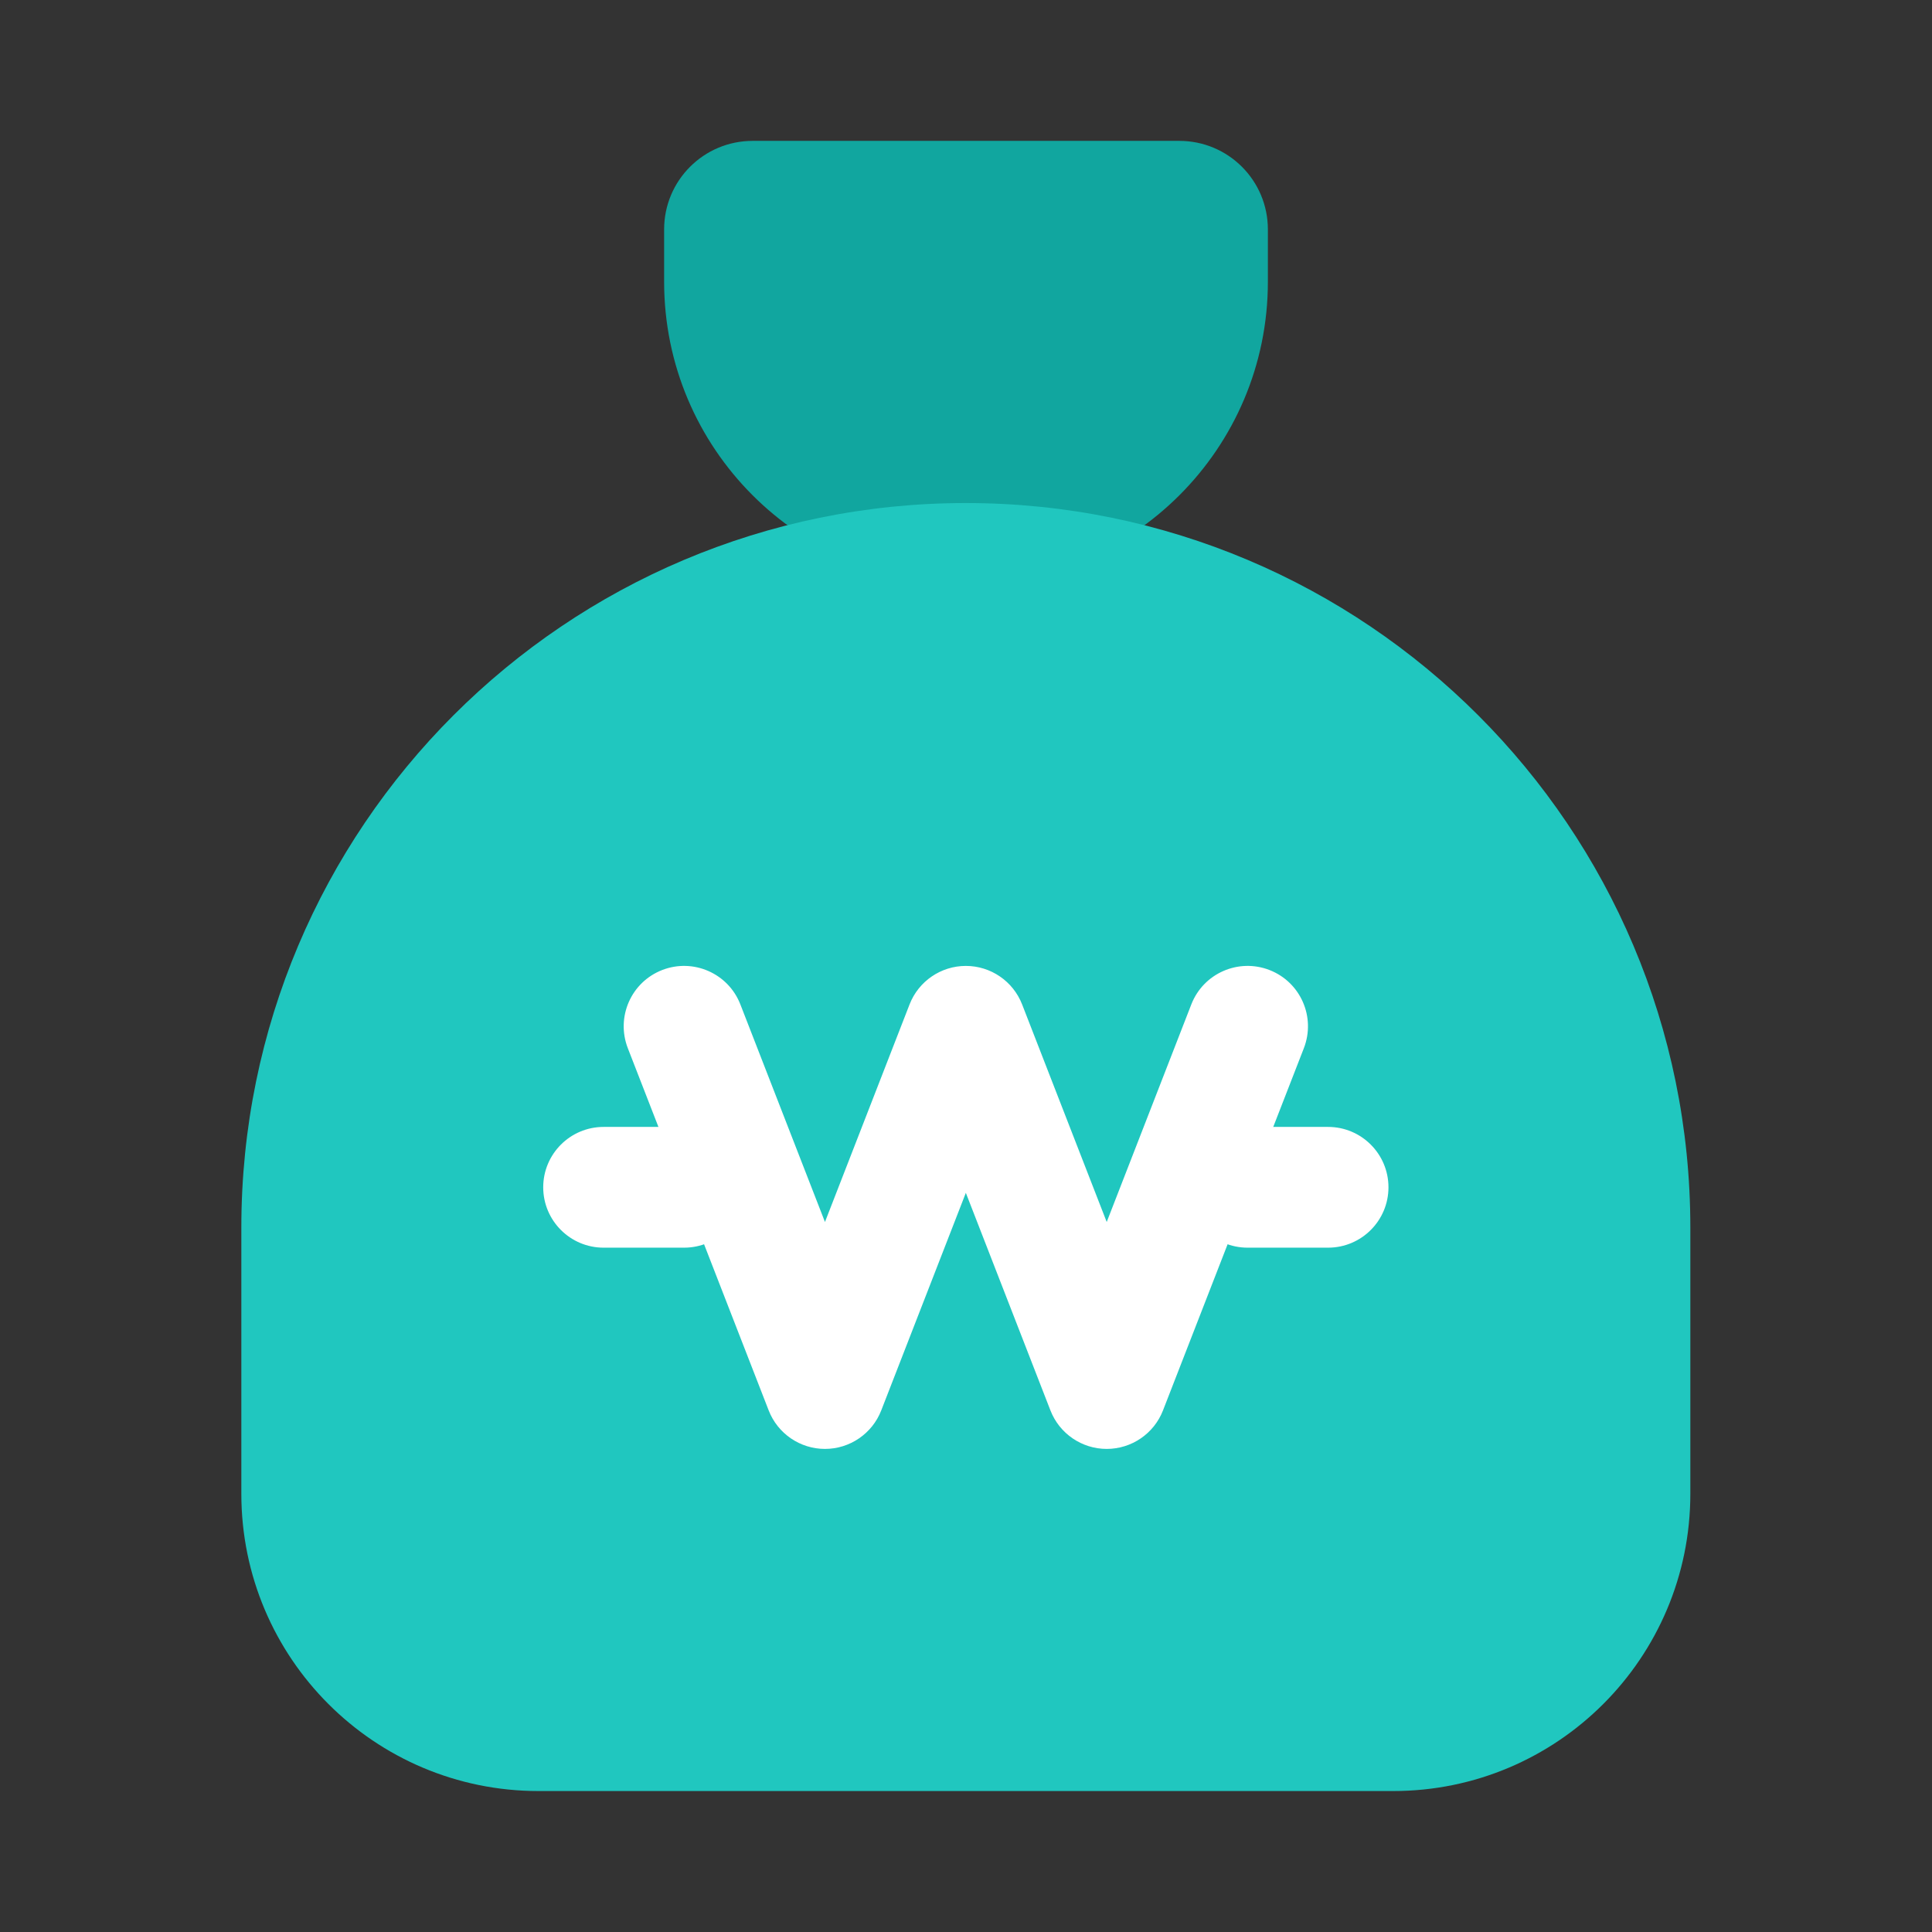 <svg width="24" height="24" viewBox="0 0 24 24" fill="none" xmlns="http://www.w3.org/2000/svg">
<rect x="0" y="0" width="24" height="24" fill="#333333" stroke="none"/>
<path d="M8.25 2.85C8.25 2.242 8.742 1.75 9.35 1.75H14.65C15.258 1.75 15.75 2.242 15.75 2.85V3.5C15.75 5.571 14.071 7.25 12 7.25C9.929 7.25 8.25 5.571 8.25 3.5V2.85Z" fill="#11A69F"/>
<path d="M2.998 15.249C2.998 10.278 7.027 6.249 11.998 6.249C16.969 6.249 20.998 10.278 20.998 15.249V18.556C20.998 20.596 19.345 22.249 17.306 22.249H6.69C4.651 22.249 2.998 20.596 2.998 18.556V15.249Z" fill="#20C7BF"/>
<path fill-rule="evenodd" clip-rule="evenodd" d="M8.226 12.05C8.612 11.9 9.047 12.091 9.197 12.477L10.248 15.18L11.299 12.477C11.411 12.189 11.689 11.999 11.998 11.999C12.307 11.999 12.585 12.189 12.697 12.477L13.748 15.18L14.799 12.477C14.949 12.091 15.384 11.9 15.77 12.05C16.156 12.2 16.347 12.634 16.197 13.021L14.447 17.521C14.335 17.809 14.057 17.999 13.748 17.999C13.439 17.999 13.161 17.809 13.049 17.521L11.998 14.818L10.947 17.521C10.835 17.809 10.557 17.999 10.248 17.999C9.939 17.999 9.661 17.809 9.549 17.521L7.799 13.021C7.649 12.634 7.84 12.2 8.226 12.05Z" fill="white"/>
<path fill-rule="evenodd" clip-rule="evenodd" d="M6.748 14.749C6.748 14.335 7.084 13.999 7.498 13.999L8.498 13.999C8.912 13.999 9.248 14.335 9.248 14.749C9.248 15.163 8.912 15.499 8.498 15.499L7.498 15.499C7.084 15.499 6.748 15.163 6.748 14.749Z" fill="white"/>
<path fill-rule="evenodd" clip-rule="evenodd" d="M14.748 14.749C14.748 14.335 15.084 13.999 15.498 13.999L16.498 13.999C16.912 13.999 17.248 14.335 17.248 14.749C17.248 15.163 16.912 15.499 16.498 15.499L15.498 15.499C15.084 15.499 14.748 15.163 14.748 14.749Z" fill="white"/>
</svg>
